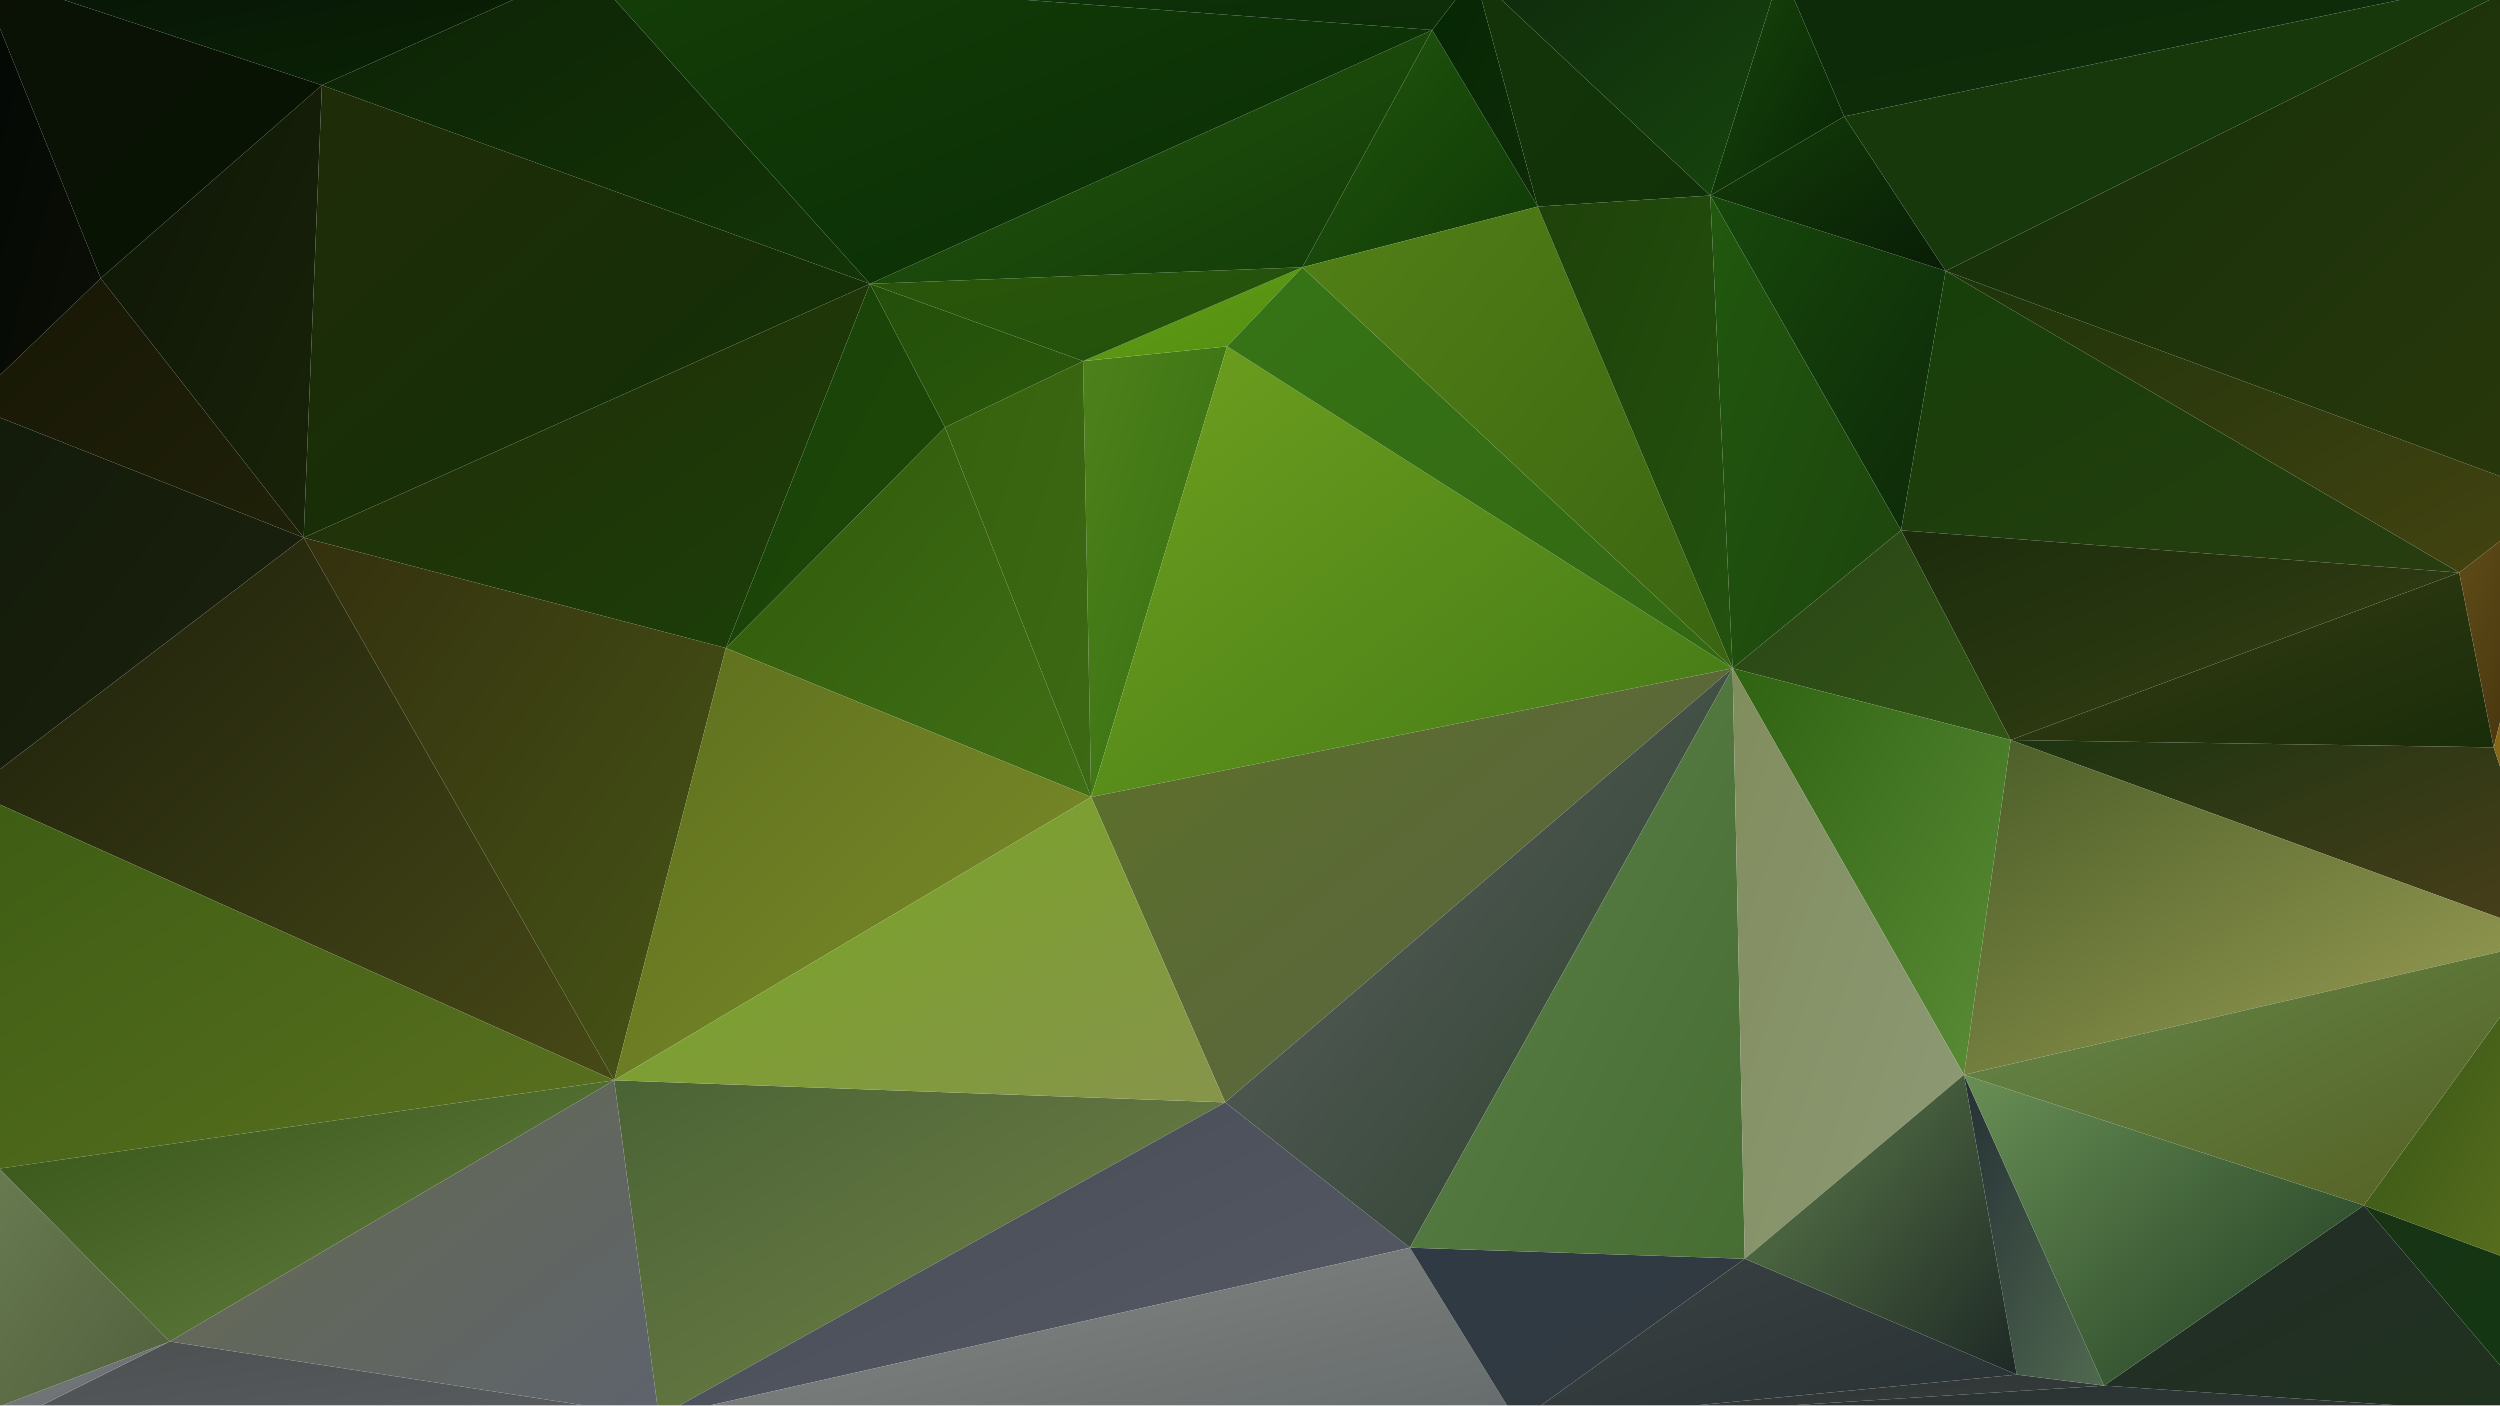<?xml version="1.0" encoding="utf-8"?>
<!-- Generator: Adobe Illustrator 16.0.0, SVG Export Plug-In . SVG Version: 6.00 Build 0)  -->
<!DOCTYPE svg PUBLIC "-//W3C//DTD SVG 1.1//EN" "http://www.w3.org/Graphics/SVG/1.1/DTD/svg11.dtd">
<svg version="1.1" xmlns="http://www.w3.org/2000/svg" xmlns:xlink="http://www.w3.org/1999/xlink" x="0px" y="0px" width="3840px"
	 height="2160px" viewBox="0 0 3840 2160" enable-background="new 0 0 3840 2160" xml:space="preserve">
<g id="Layer_1">
	<g>
		
			<linearGradient id="SVGID_1_" gradientUnits="userSpaceOnUse" x1="7324.466" y1="7946.289" x2="7327.422" y2="7943.333" gradientTransform="matrix(71 0 0 -245 -518365.375 1947343.375)">
			<stop  offset="0" style="stop-color:#4D811A"/>
			<stop  offset="1" style="stop-color:#356E11"/>
		</linearGradient>
		<polygon fill="url(#SVGID_1_)" points="1663.588,554.631 1676.059,1224.245 1884.941,532.027 		"/>
		
			<linearGradient id="SVGID_2_" gradientUnits="userSpaceOnUse" x1="7354.604" y1="8055.123" x2="7357.812" y2="8051.914" gradientTransform="matrix(108 0 0 -51 -792646.438 411208.375)">
			<stop  offset="0" style="stop-color:#5E9D16"/>
			<stop  offset="1" style="stop-color:#568E10"/>
		</linearGradient>
		<polygon fill="url(#SVGID_2_)" points="2000.294,410.537 1663.588,554.631 1884.941,532.027 		"/>
		
			<linearGradient id="SVGID_3_" gradientUnits="userSpaceOnUse" x1="7375.945" y1="7952.044" x2="7378.979" y2="7949.01" gradientTransform="matrix(180 0 0 -201 -1326558.375 1598995.375)">
			<stop  offset="0" style="stop-color:#2F5A0D"/>
			<stop  offset="1" style="stop-color:#416F14"/>
		</linearGradient>
		<polygon fill="url(#SVGID_3_)" points="1114.883,995.39 1676.059,1224.245 1451.588,656.344 		"/>
		
			<linearGradient id="SVGID_4_" gradientUnits="userSpaceOnUse" x1="7324.201" y1="7947.7" x2="7327.185" y2="7944.717" gradientTransform="matrix(72 0 0 -237 -525846.5 1884007.375)">
			<stop  offset="0" style="stop-color:#37620D"/>
			<stop  offset="1" style="stop-color:#3D6814"/>
		</linearGradient>
		<polygon fill="url(#SVGID_4_)" points="1451.588,656.344 1676.059,1224.245 1663.588,554.631 		"/>
		
			<linearGradient id="SVGID_5_" gradientUnits="userSpaceOnUse" x1="7364.928" y1="7957.287" x2="7367.884" y2="7954.331" gradientTransform="matrix(116 0 0 -182 -851641.438 1448427.375)">
			<stop  offset="0" style="stop-color:#17480B"/>
			<stop  offset="1" style="stop-color:#0D2909"/>
		</linearGradient>
		<polygon fill="url(#SVGID_5_)" points="2988.589,416.187 2626.942,300.347 2920,814.565 		"/>
		
			<linearGradient id="SVGID_6_" gradientUnits="userSpaceOnUse" x1="7392.688" y1="7959.996" x2="7395.653" y2="7957.031" gradientTransform="matrix(275 0 0 -164 -2030214.25 1305944.375)">
			<stop  offset="0" style="stop-color:#163F09"/>
			<stop  offset="1" style="stop-color:#283D10"/>
		</linearGradient>
		<polygon fill="url(#SVGID_6_)" points="2920,814.565 3777.354,879.549 2988.589,416.187 		"/>
		
			<linearGradient id="SVGID_7_" gradientUnits="userSpaceOnUse" x1="7360.487" y1="7973.606" x2="7363.422" y2="7970.671" gradientTransform="matrix(116 0 0 -129 -851842.438 1028683.375)">
			<stop  offset="0" style="stop-color:#21560D"/>
			<stop  offset="1" style="stop-color:#0F3906"/>
		</linearGradient>
		<polygon fill="url(#SVGID_7_)" points="2361.941,317.299 2199.824,46.063 2000.294,410.537 		"/>
		
			<linearGradient id="SVGID_8_" gradientUnits="userSpaceOnUse" x1="7346.294" y1="7947.624" x2="7349.299" y2="7944.619" gradientTransform="matrix(109 0 0 -246 -800543.438 1955119.375)">
			<stop  offset="0" style="stop-color:#0E1607"/>
			<stop  offset="1" style="stop-color:#192308"/>
		</linearGradient>
		<polygon fill="url(#SVGID_8_)" points="154.647,427.489 466.412,825.867 494.471,130.824 		"/>
		
			<linearGradient id="SVGID_9_" gradientUnits="userSpaceOnUse" x1="7387.29" y1="7946.868" x2="7390.316" y2="7943.842" gradientTransform="matrix(279 0 0 -246 -2060653.25 1955119.375)">
			<stop  offset="0" style="stop-color:#202C08"/>
			<stop  offset="1" style="stop-color:#103006"/>
		</linearGradient>
		<polygon fill="url(#SVGID_9_)" points="494.471,130.824 466.412,825.867 1336.236,435.965 		"/>
		
			<linearGradient id="SVGID_10_" gradientUnits="userSpaceOnUse" x1="7387.741" y1="7953.527" x2="7390.774" y2="7950.494" gradientTransform="matrix(279 0 0 -198 -2060653.25 1575163.375)">
			<stop  offset="0" style="stop-color:#232B09"/>
			<stop  offset="1" style="stop-color:#1B3F08"/>
		</linearGradient>
		<polygon fill="url(#SVGID_10_)" points="1336.236,435.965 466.412,825.867 1114.883,995.39 		"/>
		
			<linearGradient id="SVGID_11_" gradientUnits="userSpaceOnUse" x1="7351.128" y1="7952.923" x2="7354.09" y2="7949.961" gradientTransform="matrix(108 0 0 -198 -792822.438 1575163.375)">
			<stop  offset="0" style="stop-color:#1B4507"/>
			<stop  offset="1" style="stop-color:#1B4609"/>
		</linearGradient>
		<polygon fill="url(#SVGID_11_)" points="1451.588,656.344 1336.236,435.965 1114.883,995.39 		"/>
		
			<linearGradient id="SVGID_12_" gradientUnits="userSpaceOnUse" x1="7350.908" y1="8007.242" x2="7353.923" y2="8004.227" gradientTransform="matrix(105 0 0 -78 -770512.5 625003.5)">
			<stop  offset="0" style="stop-color:#234F0B"/>
			<stop  offset="1" style="stop-color:#2B590A"/>
		</linearGradient>
		<polygon fill="url(#SVGID_12_)" points="1663.588,554.631 1336.236,435.965 1451.588,656.344 		"/>
		
			<linearGradient id="SVGID_13_" gradientUnits="userSpaceOnUse" x1="7382.854" y1="8055.326" x2="7385.788" y2="8052.392" gradientTransform="matrix(213 0 0 -51 -1571116.375 411208.375)">
			<stop  offset="0" style="stop-color:#2A5609"/>
			<stop  offset="1" style="stop-color:#22510D"/>
		</linearGradient>
		<polygon fill="url(#SVGID_13_)" points="2000.294,410.537 1336.236,435.965 1663.588,554.631 		"/>
		
			<linearGradient id="SVGID_14_" gradientUnits="userSpaceOnUse" x1="7389.389" y1="7970.518" x2="7392.533" y2="7967.373" gradientTransform="matrix(277 0 0 -138 -2045548.25 1099945.375)">
			<stop  offset="0" style="stop-color:#25590E"/>
			<stop  offset="1" style="stop-color:#123B08"/>
		</linearGradient>
		<polygon fill="url(#SVGID_14_)" points="2199.824,46.063 1336.236,435.965 2000.294,410.537 		"/>
		
			<linearGradient id="SVGID_15_" gradientUnits="userSpaceOnUse" x1="7390.618" y1="7988.38" x2="7393.639" y2="7985.359" gradientTransform="matrix(238 0 0 -95 -1755879.375 759766.5)">
			<stop  offset="0" style="stop-color:#373D14"/>
			<stop  offset="1" style="stop-color:#192D09"/>
		</linearGradient>
		<polygon fill="url(#SVGID_15_)" points="3830.354,1147.96 3777.354,879.549 3088.353,1136.658 		"/>
		
			<linearGradient id="SVGID_16_" gradientUnits="userSpaceOnUse" x1="7393.299" y1="7977.021" x2="7396.367" y2="7973.953" gradientTransform="matrix(275 0 0 -114 -2030214.25 910185.438)">
			<stop  offset="0" style="stop-color:#1C2C0C"/>
			<stop  offset="1" style="stop-color:#374214"/>
		</linearGradient>
		<polygon fill="url(#SVGID_16_)" points="3088.353,1136.658 3777.354,879.549 2920,814.565 		"/>
		
			<linearGradient id="SVGID_17_" gradientUnits="userSpaceOnUse" x1="7364.415" y1="8003.011" x2="7367.437" y2="7999.989" gradientTransform="matrix(116 0 0 -84 -851641.438 672420.5)">
			<stop  offset="0" style="stop-color:#143E09"/>
			<stop  offset="1" style="stop-color:#081D06"/>
		</linearGradient>
		<polygon fill="url(#SVGID_17_)" points="2832.706,178.856 2626.942,300.347 2988.589,416.187 		"/>
		
			<linearGradient id="SVGID_18_" gradientUnits="userSpaceOnUse" x1="7299.065" y1="7975.842" x2="7302.057" y2="7972.851" gradientTransform="matrix(52 0 0 -126 -377346.375 1004899.375)">
			<stop  offset="0" style="stop-color:#062705"/>
			<stop  offset="1" style="stop-color:#0E2B06"/>
		</linearGradient>
		<polygon fill="url(#SVGID_18_)" points="2361.941,317.299 2275.482,-1.171 2236.308,-1.171 2199.824,46.063 		"/>
		
			<linearGradient id="SVGID_19_" gradientUnits="userSpaceOnUse" x1="7361.873" y1="7975.309" x2="7364.849" y2="7972.333" gradientTransform="matrix(116 0 0 -126 -851757.438 1004899.375)">
			<stop  offset="0" style="stop-color:#143308"/>
			<stop  offset="1" style="stop-color:#113208"/>
		</linearGradient>
		<polygon fill="url(#SVGID_19_)" points="2626.942,300.347 2305.323,-1.171 2275.482,-1.171 2361.941,317.299 		"/>
		
			<linearGradient id="SVGID_20_" gradientUnits="userSpaceOnUse" x1="7392.691" y1="7945.723" x2="7395.67" y2="7942.744" gradientTransform="matrix(316 0 0 -245 -2334546.25 1947343.375)">
			<stop  offset="0" style="stop-color:#6EA01E"/>
			<stop  offset="1" style="stop-color:#437917"/>
		</linearGradient>
		<polygon fill="url(#SVGID_20_)" points="1676.059,1224.245 2661.236,1026.469 1884.941,532.027 		"/>
		
			<linearGradient id="SVGID_21_" gradientUnits="userSpaceOnUse" x1="7388.315" y1="7949.983" x2="7391.275" y2="7947.023" gradientTransform="matrix(249 0 0 -218 -1837808.375 1733514.375)">
			<stop  offset="0" style="stop-color:#367316"/>
			<stop  offset="1" style="stop-color:#336813"/>
		</linearGradient>
		<polygon fill="url(#SVGID_21_)" points="1884.941,532.027 2661.236,1026.469 2000.294,410.537 		"/>
		
			<linearGradient id="SVGID_22_" gradientUnits="userSpaceOnUse" x1="7384.712" y1="7946.393" x2="7387.694" y2="7943.411" gradientTransform="matrix(212 0 0 -251 -1563490.375 1994775.25)">
			<stop  offset="0" style="stop-color:#528016"/>
			<stop  offset="1" style="stop-color:#3B6411"/>
		</linearGradient>
		<polygon fill="url(#SVGID_22_)" points="2661.236,1026.469 2361.941,317.299 2000.294,410.537 		"/>
		
			<linearGradient id="SVGID_23_" gradientUnits="userSpaceOnUse" x1="7353.051" y1="7946.113" x2="7356.024" y2="7943.14" gradientTransform="matrix(96 0 0 -257 -703466.5 2042277.25)">
			<stop  offset="0" style="stop-color:#1F420A"/>
			<stop  offset="1" style="stop-color:#23520E"/>
		</linearGradient>
		<polygon fill="url(#SVGID_23_)" points="2626.942,300.347 2361.941,317.299 2661.236,1026.469 		"/>
		
			<linearGradient id="SVGID_24_" gradientUnits="userSpaceOnUse" x1="7352.669" y1="7945.1" x2="7355.666" y2="7942.103" gradientTransform="matrix(94 0 0 -257 -688555.5 2042277.25)">
			<stop  offset="0" style="stop-color:#21580E"/>
			<stop  offset="1" style="stop-color:#1D440E"/>
		</linearGradient>
		<polygon fill="url(#SVGID_24_)" points="2920,814.565 2626.942,300.347 2661.236,1026.469 		"/>
		
			<linearGradient id="SVGID_25_" gradientUnits="userSpaceOnUse" x1="7372.054" y1="7976.902" x2="7374.984" y2="7973.973" gradientTransform="matrix(137 0 0 -114 -1007303.375 910185.438)">
			<stop  offset="0" style="stop-color:#2A4516"/>
			<stop  offset="1" style="stop-color:#315516"/>
		</linearGradient>
		<polygon fill="url(#SVGID_25_)" points="2661.236,1026.469 3088.353,1136.658 2920,814.565 		"/>
		
			<linearGradient id="SVGID_26_" gradientUnits="userSpaceOnUse" x1="7369.277" y1="7961.645" x2="7372.315" y2="7958.606" gradientTransform="matrix(170 0 0 -167 -1252797.375 1329535.375)">
			<stop  offset="0" style="stop-color:#0B1205"/>
			<stop  offset="1" style="stop-color:#061304"/>
		</linearGradient>
		<polygon fill="url(#SVGID_26_)" points="494.471,130.824 95.11,-1.171 0,-1.171 0,1.367 0,43.801 154.647,427.489 		"/>
		
			<linearGradient id="SVGID_27_" gradientUnits="userSpaceOnUse" x1="7386.795" y1="7960.426" x2="7389.8" y2="7957.421" gradientTransform="matrix(270 0 0 -172 -1993927.25 1369123.375)">
			<stop  offset="0" style="stop-color:#0D2205"/>
			<stop  offset="1" style="stop-color:#133507"/>
		</linearGradient>
		<polygon fill="url(#SVGID_27_)" points="1336.236,435.965 943.621,-1.171 790.321,-1.171 494.471,130.824 		"/>
		
			<linearGradient id="SVGID_28_" gradientUnits="userSpaceOnUse" x1="7396.857" y1="7960.506" x2="7399.756" y2="7957.607" gradientTransform="matrix(417 0 0 -172 -3083508.25 1369123.375)">
			<stop  offset="0" style="stop-color:#143E08"/>
			<stop  offset="1" style="stop-color:#082C04"/>
		</linearGradient>
		<polygon fill="url(#SVGID_28_)" points="2199.824,46.063 1560.589,-1.171 1359.988,-1.171 1212.012,-1.171 943.621,-1.171 
			1336.236,435.965 		"/>
		
			<linearGradient id="SVGID_29_" gradientUnits="userSpaceOnUse" x1="7397.868" y1="8132.462" x2="7400.836" y2="8129.494" gradientTransform="matrix(438 0 0 -34 -3239181.5 276439.375)">
			<stop  offset="0" style="stop-color:#0E3609"/>
			<stop  offset="1" style="stop-color:#0D2C08"/>
		</linearGradient>
		<polygon fill="url(#SVGID_29_)" points="2236.308,-1.171 2166.95,-1.171 2141.384,-1.171 1794.432,-1.171 1705.534,-1.171 
			1661.584,-1.171 1628.896,-1.171 1573.277,-1.171 1560.589,-1.171 2199.824,46.063 		"/>
		
			<linearGradient id="SVGID_30_" gradientUnits="userSpaceOnUse" x1="7388.404" y1="8031.943" x2="7391.337" y2="8029.01" gradientTransform="matrix(300 0 0 -64 -2216487.25 513979.375)">
			<stop  offset="0" style="stop-color:#071406"/>
			<stop  offset="1" style="stop-color:#0A2405"/>
		</linearGradient>
		<polygon fill="url(#SVGID_30_)" points="790.321,-1.171 683.25,-1.171 668.826,-1.171 631.492,-1.171 265.543,-1.171 
			107.748,-1.171 95.11,-1.171 494.471,130.824 		"/>
		
			<linearGradient id="SVGID_31_" gradientUnits="userSpaceOnUse" x1="7374.578" y1="7977.706" x2="7377.532" y2="7974.752" gradientTransform="matrix(151 0 0 -123 -1111212.375 981142.375)">
			<stop  offset="0" style="stop-color:#0F2A0D"/>
			<stop  offset="1" style="stop-color:#16450D"/>
		</linearGradient>
		<polygon fill="url(#SVGID_31_)" points="2721.615,-1.171 2701.929,-1.171 2688.894,-1.171 2626.617,-1.171 2571.588,-1.171 
			2541.869,-1.171 2305.323,-1.171 2626.942,300.347 		"/>
		
			<linearGradient id="SVGID_32_" gradientUnits="userSpaceOnUse" x1="7327.282" y1="7976.793" x2="7330.23" y2="7973.845" gradientTransform="matrix(66 0 0 -123 -480991.406 981142.375)">
			<stop  offset="0" style="stop-color:#17470A"/>
			<stop  offset="1" style="stop-color:#082406"/>
		</linearGradient>
		<polygon fill="url(#SVGID_32_)" points="2832.706,178.856 2755.729,-1.171 2721.615,-1.171 2626.942,300.347 		"/>
		
			<linearGradient id="SVGID_33_" gradientUnits="userSpaceOnUse" x1="7398.224" y1="8007.678" x2="7401.108" y2="8004.794" gradientTransform="matrix(381 0 0 -81 -2816051.25 648585.5)">
			<stop  offset="0" style="stop-color:#0C2909"/>
			<stop  offset="1" style="stop-color:#122F0A"/>
		</linearGradient>
		<polygon fill="url(#SVGID_33_)" points="3691.066,-1.171 2878.779,-1.171 2839.029,-1.171 2755.729,-1.171 2832.706,178.856 		"/>
		
			<linearGradient id="SVGID_34_" gradientUnits="userSpaceOnUse" x1="7397.31" y1="7962.162" x2="7400.2" y2="7959.273" gradientTransform="matrix(350 0 0 -165 -2586217.25 1313697.375)">
			<stop  offset="0" style="stop-color:#153909"/>
			<stop  offset="1" style="stop-color:#19370B"/>
		</linearGradient>
		<polygon fill="url(#SVGID_34_)" points="2988.589,416.187 3825.919,-1.171 3768.443,-1.171 3765.43,-1.171 3691.066,-1.171 
			2832.706,178.856 		"/>
		
			<linearGradient id="SVGID_35_" gradientUnits="userSpaceOnUse" x1="7311.542" y1="7967.432" x2="7314.466" y2="7964.508" gradientTransform="matrix(48 0 0 -136 -347188.375 1084363.375)">
			<stop  offset="0" style="stop-color:#634F19"/>
			<stop  offset="1" style="stop-color:#402E0B"/>
		</linearGradient>
		<polygon fill="url(#SVGID_35_)" points="3777.354,879.549 3830.354,1147.96 3840,1109.605 3840,1034.789 3840,831.055 		"/>
		
			<linearGradient id="SVGID_36_" gradientUnits="userSpaceOnUse" x1="7395.255" y1="7960.714" x2="7398.214" y2="7957.755" gradientTransform="matrix(301 0 0 -164 -2222930.25 1305944.375)">
			<stop  offset="0" style="stop-color:#1E340A"/>
			<stop  offset="1" style="stop-color:#444311"/>
		</linearGradient>
		<polygon fill="url(#SVGID_36_)" points="3777.354,879.549 3840,831.055 3840,731.49 2988.589,416.187 		"/>
		
			<linearGradient id="SVGID_37_" gradientUnits="userSpaceOnUse" x1="7395.281" y1="7943.586" x2="7398.311" y2="7940.556" gradientTransform="matrix(301 0 0 -288 -2222930.25 2287611.25)">
			<stop  offset="0" style="stop-color:#132F0A"/>
			<stop  offset="1" style="stop-color:#2A380B"/>
		</linearGradient>
		<polygon fill="url(#SVGID_37_)" points="3840,731.49 3840,623.23 3840,575.077 3840,520.73 3840,467.565 3840,411.286 
			3840,405.222 3840,400.554 3840,12.893 3840,-1.171 3825.919,-1.171 2988.589,416.187 		"/>
		
			<linearGradient id="SVGID_38_" gradientUnits="userSpaceOnUse" x1="7393.862" y1="7978.948" x2="7396.834" y2="7975.977" gradientTransform="matrix(269 0 0 -108 -1985682.25 862791.438)">
			<stop  offset="0" style="stop-color:#1D3410"/>
			<stop  offset="1" style="stop-color:#4B3F1B"/>
		</linearGradient>
		<polygon fill="url(#SVGID_38_)" points="3088.353,1136.658 3840,1410.144 3840,1332.665 3840,1294.609 3840,1272.436 
			3840,1261.255 3840,1177.29 3830.354,1147.96 		"/>
		
			<linearGradient id="SVGID_39_" gradientUnits="userSpaceOnUse" x1="7256.701" y1="7945.508" x2="7259.73" y2="7942.479" gradientTransform="matrix(31 0 0 -240 -221150.359 1907835.375)">
			<stop  offset="0" style="stop-color:#745A12"/>
			<stop  offset="1" style="stop-color:#A68122"/>
		</linearGradient>
		<polygon fill="url(#SVGID_39_)" points="3840,1177.29 3840,1109.605 3830.354,1147.96 		"/>
		
			<linearGradient id="SVGID_40_" gradientUnits="userSpaceOnUse" x1="7393.311" y1="8144.561" x2="7396.251" y2="8141.622" gradientTransform="matrix(289 0 0 -26 -2134185.25 213860.359)">
			<stop  offset="0" style="stop-color:#2F3635"/>
			<stop  offset="1" style="stop-color:#343B3A"/>
		</linearGradient>
		<polygon fill="url(#SVGID_40_)" points="3097.706,2111.414 2604.735,2158.632 2687.251,2158.632 2749.177,2158.632 
			3231.765,2128.365 		"/>
		
			<linearGradient id="SVGID_41_" gradientUnits="userSpaceOnUse" x1="7401.765" y1="8211.719" x2="7404.692" y2="8208.792" gradientTransform="matrix(505 0 0 -20 -3735393.5 166358.359)">
			<stop  offset="0" style="stop-color:#283233"/>
			<stop  offset="1" style="stop-color:#323836"/>
		</linearGradient>
		<polygon fill="url(#SVGID_41_)" points="2749.177,2158.632 3247.879,2158.632 3410.818,2158.632 3435.02,2158.632 
			3682.631,2158.632 3231.765,2128.365 		"/>
		
			<linearGradient id="SVGID_42_" gradientUnits="userSpaceOnUse" x1="7367.752" y1="7950.529" x2="7370.794" y2="7947.486" gradientTransform="matrix(165 0 0 -210 -1215736.375 1670245.375)">
			<stop  offset="0" style="stop-color:#121A0B"/>
			<stop  offset="1" style="stop-color:#1C220C"/>
		</linearGradient>
		<polygon fill="url(#SVGID_42_)" points="0,641.421 0,713.657 0,724.022 0,739.977 0,929.279 0,944.101 0,1138.947 0,1153.762 
			0,1167.57 0,1181.542 466.412,825.867 		"/>
		
			<linearGradient id="SVGID_43_" gradientUnits="userSpaceOnUse" x1="7367.845" y1="7967.39" x2="7370.78" y2="7964.454" gradientTransform="matrix(165 0 0 -141 -1215736.375 1123834.375)">
			<stop  offset="0" style="stop-color:#171705"/>
			<stop  offset="1" style="stop-color:#202109"/>
		</linearGradient>
		<polygon fill="url(#SVGID_43_)" points="154.647,427.489 0,576.263 0,641.421 466.412,825.867 		"/>
		
			<linearGradient id="SVGID_44_" gradientUnits="userSpaceOnUse" x1="7298.092" y1="7948.624" x2="7301.084" y2="7945.632" gradientTransform="matrix(65 0 0 -236 -474436.406 1875877.375)">
			<stop  offset="0" style="stop-color:#030704"/>
			<stop  offset="1" style="stop-color:#0B0F06"/>
		</linearGradient>
		<polygon fill="url(#SVGID_44_)" points="0,43.801 0,66.64 0,479.423 0,576.263 154.647,427.489 		"/>
		
			<linearGradient id="SVGID_45_" gradientUnits="userSpaceOnUse" x1="7393.334" y1="7946.134" x2="7396.227" y2="7943.242" gradientTransform="matrix(316 0 0 -236 -2334546.25 1876256.375)">
			<stop  offset="0" style="stop-color:#5C7027"/>
			<stop  offset="1" style="stop-color:#5A6347"/>
		</linearGradient>
		<polygon fill="url(#SVGID_45_)" points="1676.059,1224.245 1881.824,1693.258 2661.236,1026.469 		"/>
		
			<linearGradient id="SVGID_46_" gradientUnits="userSpaceOnUse" x1="7379.334" y1="7941.254" x2="7382.283" y2="7938.305" gradientTransform="matrix(208 0 0 -295 -1534330.375 2343347.25)">
			<stop  offset="0" style="stop-color:#34300E"/>
			<stop  offset="1" style="stop-color:#465516"/>
		</linearGradient>
		<polygon fill="url(#SVGID_46_)" points="466.412,825.867 943.412,1659.353 1114.883,995.39 		"/>
		
			<linearGradient id="SVGID_47_" gradientUnits="userSpaceOnUse" x1="7390.569" y1="7951.837" x2="7393.648" y2="7948.759" gradientTransform="matrix(301 0 0 -183 -2223586.25 1456826.375)">
			<stop  offset="0" style="stop-color:#4A6334"/>
			<stop  offset="1" style="stop-color:#75844B"/>
		</linearGradient>
		<polygon fill="url(#SVGID_47_)" points="943.412,1659.353 1009.644,2158.632 1043.984,2158.632 1881.824,1693.258 		"/>
		
			<linearGradient id="SVGID_48_" gradientUnits="userSpaceOnUse" x1="7383.976" y1="7945.912" x2="7387.002" y2="7942.885" gradientTransform="matrix(235 0 0 -235 -1734328.375 1868327.375)">
			<stop  offset="0" style="stop-color:#5D6F1D"/>
			<stop  offset="1" style="stop-color:#7E8E2B"/>
		</linearGradient>
		<polygon fill="url(#SVGID_48_)" points="1114.883,995.39 943.412,1659.353 1676.059,1224.245 		"/>
		
			<linearGradient id="SVGID_49_" gradientUnits="userSpaceOnUse" x1="7389.53" y1="7940.885" x2="7392.546" y2="7937.869" gradientTransform="matrix(317 0 0 -295 -2342511.25 2343347.25)">
			<stop  offset="0" style="stop-color:#1C1F0B"/>
			<stop  offset="1" style="stop-color:#474917"/>
		</linearGradient>
		<polygon fill="url(#SVGID_49_)" points="466.412,825.867 0,1181.542 0,1193.681 0,1235.913 943.412,1659.353 		"/>
		
			<linearGradient id="SVGID_50_" gradientUnits="userSpaceOnUse" x1="7389.051" y1="7949.078" x2="7392.042" y2="7946.087" gradientTransform="matrix(317 0 0 -205 -2342511.25 1630865.375)">
			<stop  offset="0" style="stop-color:#3D5D13"/>
			<stop  offset="1" style="stop-color:#5A701F"/>
		</linearGradient>
		<polygon fill="url(#SVGID_50_)" points="0,1235.913 0,1794.794 943.412,1659.353 		"/>
		
			<linearGradient id="SVGID_51_" gradientUnits="userSpaceOnUse" x1="7390.511" y1="7956.738" x2="7393.389" y2="7953.86" gradientTransform="matrix(301 0 0 -166 -2223586.25 1322066.375)">
			<stop  offset="0" style="stop-color:#75A520"/>
			<stop  offset="1" style="stop-color:#87954B"/>
		</linearGradient>
		<polygon fill="url(#SVGID_51_)" points="943.412,1659.353 1881.824,1693.258 1676.059,1224.245 		"/>
		
			<linearGradient id="SVGID_52_" gradientUnits="userSpaceOnUse" x1="7390.262" y1="8038.44" x2="7393.223" y2="8035.478" gradientTransform="matrix(330 0 0 -49 -2438871.25 395956.375)">
			<stop  offset="0" style="stop-color:#4C4F50"/>
			<stop  offset="1" style="stop-color:#5A5E61"/>
		</linearGradient>
		<polygon fill="url(#SVGID_52_)" points="64.083,2158.632 83.598,2158.632 367.405,2158.632 594.848,2158.632 718.219,2158.632 
			896.774,2158.632 260.647,2060.557 		"/>
		
			<linearGradient id="SVGID_53_" gradientUnits="userSpaceOnUse" x1="7388.77" y1="7961.774" x2="7391.682" y2="7958.863" gradientTransform="matrix(303 0 0 -142 -2238715.25 1132188.375)">
			<stop  offset="0" style="stop-color:#335314"/>
			<stop  offset="1" style="stop-color:#698145"/>
		</linearGradient>
		<polygon fill="url(#SVGID_53_)" points="943.412,1659.353 0,1794.794 0,1796.224 260.647,2060.557 		"/>
		
			<linearGradient id="SVGID_54_" gradientUnits="userSpaceOnUse" x1="7382.996" y1="7951.984" x2="7386.06" y2="7948.92" gradientTransform="matrix(241 0 0 -183 -1779025.375 1456826.375)">
			<stop  offset="0" style="stop-color:#666B4E"/>
			<stop  offset="1" style="stop-color:#5E636D"/>
		</linearGradient>
		<polygon fill="url(#SVGID_54_)" points="260.647,2060.557 896.774,2158.632 1009.644,2158.632 943.412,1659.353 		"/>
		
			<linearGradient id="SVGID_55_" gradientUnits="userSpaceOnUse" x1="7334.795" y1="8039.26" x2="7338.081" y2="8035.974" gradientTransform="matrix(95 0 0 -49 -696822.5 395956.375)">
			<stop  offset="0" style="stop-color:#767A7C"/>
			<stop  offset="1" style="stop-color:#686D6F"/>
		</linearGradient>
		<polygon fill="url(#SVGID_55_)" points="3.623,2158.632 32.015,2158.632 64.083,2158.632 260.647,2060.557 		"/>
		
			<linearGradient id="SVGID_56_" gradientUnits="userSpaceOnUse" x1="7334.306" y1="7963.105" x2="7337.294" y2="7960.116" gradientTransform="matrix(95 0 0 -134 -696822.5 1068892.375)">
			<stop  offset="0" style="stop-color:#697C51"/>
			<stop  offset="1" style="stop-color:#51603D"/>
		</linearGradient>
		<polygon fill="url(#SVGID_56_)" points="0,1796.224 0,2027.835 0,2158.632 3.623,2158.632 260.647,2060.557 		"/>
		
			<linearGradient id="SVGID_57_" gradientUnits="userSpaceOnUse" x1="7394.793" y1="7953.828" x2="7397.72" y2="7950.901" gradientTransform="matrix(370 0 0 -171 -2735061.25 1361822.375)">
			<stop  offset="0" style="stop-color:#464B54"/>
			<stop  offset="1" style="stop-color:#575B66"/>
		</linearGradient>
		<polygon fill="url(#SVGID_57_)" points="1881.824,1693.258 1043.984,2158.632 1090.838,2158.632 2165.53,1916.462 		"/>
		
			<linearGradient id="SVGID_58_" gradientUnits="userSpaceOnUse" x1="7397.28" y1="7981.208" x2="7400.138" y2="7978.35" gradientTransform="matrix(423 0 0 -95 -3127950.25 760133.5)">
			<stop  offset="0" style="stop-color:#848682"/>
			<stop  offset="1" style="stop-color:#656B6C"/>
		</linearGradient>
		<polygon fill="url(#SVGID_58_)" points="1090.838,2158.632 1579.171,2158.632 1639.967,2158.632 1793.816,2158.632 
			1951.301,2158.632 2314.611,2158.632 2165.53,1916.462 		"/>
		
			<linearGradient id="SVGID_59_" gradientUnits="userSpaceOnUse" x1="7388.602" y1="7939.212" x2="7391.601" y2="7936.213" gradientTransform="matrix(250 0 0 -315 -1845222.375 2501778.25)">
			<stop  offset="0" style="stop-color:#5F6262"/>
			<stop  offset="1" style="stop-color:#293F2B"/>
		</linearGradient>
		<polygon fill="url(#SVGID_59_)" points="1881.824,1693.258 2165.53,1916.462 2661.236,1026.469 		"/>
		
			<linearGradient id="SVGID_60_" gradientUnits="userSpaceOnUse" x1="7394.22" y1="7953.394" x2="7397.223" y2="7950.391" gradientTransform="matrix(292 0 0 -182 -2156204.25 1448723.375)">
			<stop  offset="0" style="stop-color:#4A5D27"/>
			<stop  offset="1" style="stop-color:#9FA257"/>
		</linearGradient>
		<polygon fill="url(#SVGID_60_)" points="3016.647,1650.876 3840,1461.78 3840,1410.144 3088.353,1136.658 		"/>
		
			<linearGradient id="SVGID_61_" gradientUnits="userSpaceOnUse" x1="7334.787" y1="7954.244" x2="7337.759" y2="7951.273" gradientTransform="matrix(69 0 0 -169 -503105.375 1345971.375)">
			<stop  offset="0" style="stop-color:#263136"/>
			<stop  offset="1" style="stop-color:#516A50"/>
		</linearGradient>
		<polygon fill="url(#SVGID_61_)" points="3231.765,2128.365 3016.647,1650.876 3097.706,2111.414 		"/>
		
			<linearGradient id="SVGID_62_" gradientUnits="userSpaceOnUse" x1="7372.601" y1="7948.379" x2="7375.559" y2="7945.421" gradientTransform="matrix(137 0 0 -221 -1007303.375 1757486.375)">
			<stop  offset="0" style="stop-color:#2F6211"/>
			<stop  offset="1" style="stop-color:#5B8D37"/>
		</linearGradient>
		<polygon fill="url(#SVGID_62_)" points="3016.647,1650.876 3088.353,1136.658 2661.236,1026.469 		"/>
		
			<linearGradient id="SVGID_63_" gradientUnits="userSpaceOnUse" x1="7377.245" y1="7981.557" x2="7380.141" y2="7978.66" gradientTransform="matrix(165 0 0 -95 -1215026.375 760133.5)">
			<stop  offset="0" style="stop-color:#303A44"/>
			<stop  offset="1" style="stop-color:#313A3F"/>
		</linearGradient>
		<polygon fill="url(#SVGID_63_)" points="2165.53,1916.462 2314.611,2158.632 2367.205,2158.632 2679.942,1933.415 		"/>
		
			<linearGradient id="SVGID_64_" gradientUnits="userSpaceOnUse" x1="7376.888" y1="7938.65" x2="7379.947" y2="7935.591" gradientTransform="matrix(165 0 0 -321 -1215026.375 2549286.25)">
			<stop  offset="0" style="stop-color:#5D814C"/>
			<stop  offset="1" style="stop-color:#466D32"/>
		</linearGradient>
		<polygon fill="url(#SVGID_64_)" points="2165.53,1916.462 2679.942,1933.415 2661.236,1026.469 		"/>
		
			<linearGradient id="SVGID_65_" gradientUnits="userSpaceOnUse" x1="7389.054" y1="7985.091" x2="7392.006" y2="7982.138" gradientTransform="matrix(246 0 0 -89 -1815426.375 712631.5)">
			<stop  offset="0" style="stop-color:#3B4242"/>
			<stop  offset="1" style="stop-color:#283134"/>
		</linearGradient>
		<polygon fill="url(#SVGID_65_)" points="2679.942,1933.415 2367.205,2158.632 2542.719,2158.632 2604.735,2158.632 
			3097.706,2111.414 		"/>
		
			<linearGradient id="SVGID_66_" gradientUnits="userSpaceOnUse" x1="7363.362" y1="7938.132" x2="7366.361" y2="7935.133" gradientTransform="matrix(114 0 0 -321 -836804.438 2549286.25)">
			<stop  offset="0" style="stop-color:#828D5E"/>
			<stop  offset="1" style="stop-color:#8D9A76"/>
		</linearGradient>
		<polygon fill="url(#SVGID_66_)" points="2679.942,1933.415 3016.647,1650.876 2661.236,1026.469 		"/>
		
			<linearGradient id="SVGID_67_" gradientUnits="userSpaceOnUse" x1="7371.312" y1="7956.164" x2="7374.348" y2="7953.128" gradientTransform="matrix(134 0 0 -163 -985058.375 1298463.375)">
			<stop  offset="0" style="stop-color:#60804C"/>
			<stop  offset="1" style="stop-color:#1D2825"/>
		</linearGradient>
		<polygon fill="url(#SVGID_67_)" points="3097.706,2111.414 3016.647,1650.876 2679.942,1933.415 		"/>
		
			<linearGradient id="SVGID_68_" gradientUnits="userSpaceOnUse" x1="7388.708" y1="7970.854" x2="7391.619" y2="7967.943" gradientTransform="matrix(216 0 0 -114 -1592747.375 910552.438)">
			<stop  offset="0" style="stop-color:#232D28"/>
			<stop  offset="1" style="stop-color:#1F321E"/>
		</linearGradient>
		<polygon fill="url(#SVGID_68_)" points="3231.765,2128.365 3682.631,2158.632 3725.12,2158.632 3830.779,2158.632 3840,2158.632 
			3840,2130.853 3840,2097.053 3630.824,1851.479 		"/>
		
			<linearGradient id="SVGID_69_" gradientUnits="userSpaceOnUse" x1="7358.924" y1="7971.466" x2="7361.894" y2="7968.497" gradientTransform="matrix(91 0 0 -114 -665994.5 910552.438)">
			<stop  offset="0" style="stop-color:#183415"/>
			<stop  offset="1" style="stop-color:#133711"/>
		</linearGradient>
		<polygon fill="url(#SVGID_69_)" points="3840,2097.053 3840,1928.555 3630.824,1851.479 		"/>
		
			<linearGradient id="SVGID_70_" gradientUnits="userSpaceOnUse" x1="7360.54" y1="7952.608" x2="7363.606" y2="7949.542" gradientTransform="matrix(95 0 0 -182 -695646.5 1448831.375)">
			<stop  offset="0" style="stop-color:#2E4F12"/>
			<stop  offset="1" style="stop-color:#5F7320"/>
		</linearGradient>
		<polygon fill="url(#SVGID_70_)" points="3840,1928.555 3840,1562.14 3630.824,1851.479 		"/>
		
			<linearGradient id="SVGID_71_" gradientUnits="userSpaceOnUse" x1="7385.765" y1="7954.608" x2="7388.796" y2="7951.577" gradientTransform="matrix(197 0 0 -169 -1451969.375 1345971.375)">
			<stop  offset="0" style="stop-color:#688E54"/>
			<stop  offset="1" style="stop-color:#1D3921"/>
		</linearGradient>
		<polygon fill="url(#SVGID_71_)" points="3630.824,1851.479 3016.647,1650.876 3231.765,2128.365 		"/>
		
			<linearGradient id="SVGID_72_" gradientUnits="userSpaceOnUse" x1="7394.861" y1="7961.895" x2="7397.855" y2="7958.901" gradientTransform="matrix(292 0 0 -145 -2156204.25 1155865.375)">
			<stop  offset="0" style="stop-color:#678C4E"/>
			<stop  offset="1" style="stop-color:#545E21"/>
		</linearGradient>
		<polygon fill="url(#SVGID_72_)" points="3630.824,1851.479 3840,1562.14 3840,1461.78 3016.647,1650.876 		"/>
	</g>
</g>
<g id="Layer_2">
</g>
<g id="Layer_3">
</g>
<g id="Layer_4">
</g>
<g id="Layer_5">
</g>
<g id="Layer_6">
</g>
<g id="Layer_7">
</g>
<g id="Layer_8">
</g>
<g id="Layer_9">
</g>
<g id="Layer_10">
</g>
<g id="Layer_11">
</g>
<g id="Layer_12">
</g>
<g id="Layer_13">
</g>
<g id="Layer_14">
</g>
<g id="Layer_15">
</g>
<g id="Layer_16">
</g>
<g id="Layer_17">
</g>
<g id="Layer_18">
</g>
<g id="Layer_19">
</g>
<g id="Layer_20">
</g>
<g id="Layer_21">
</g>
<g id="Layer_22">
</g>
<g id="Layer_23">
</g>
<g id="Layer_24">
</g>
<g id="Layer_25">
</g>
</svg>
